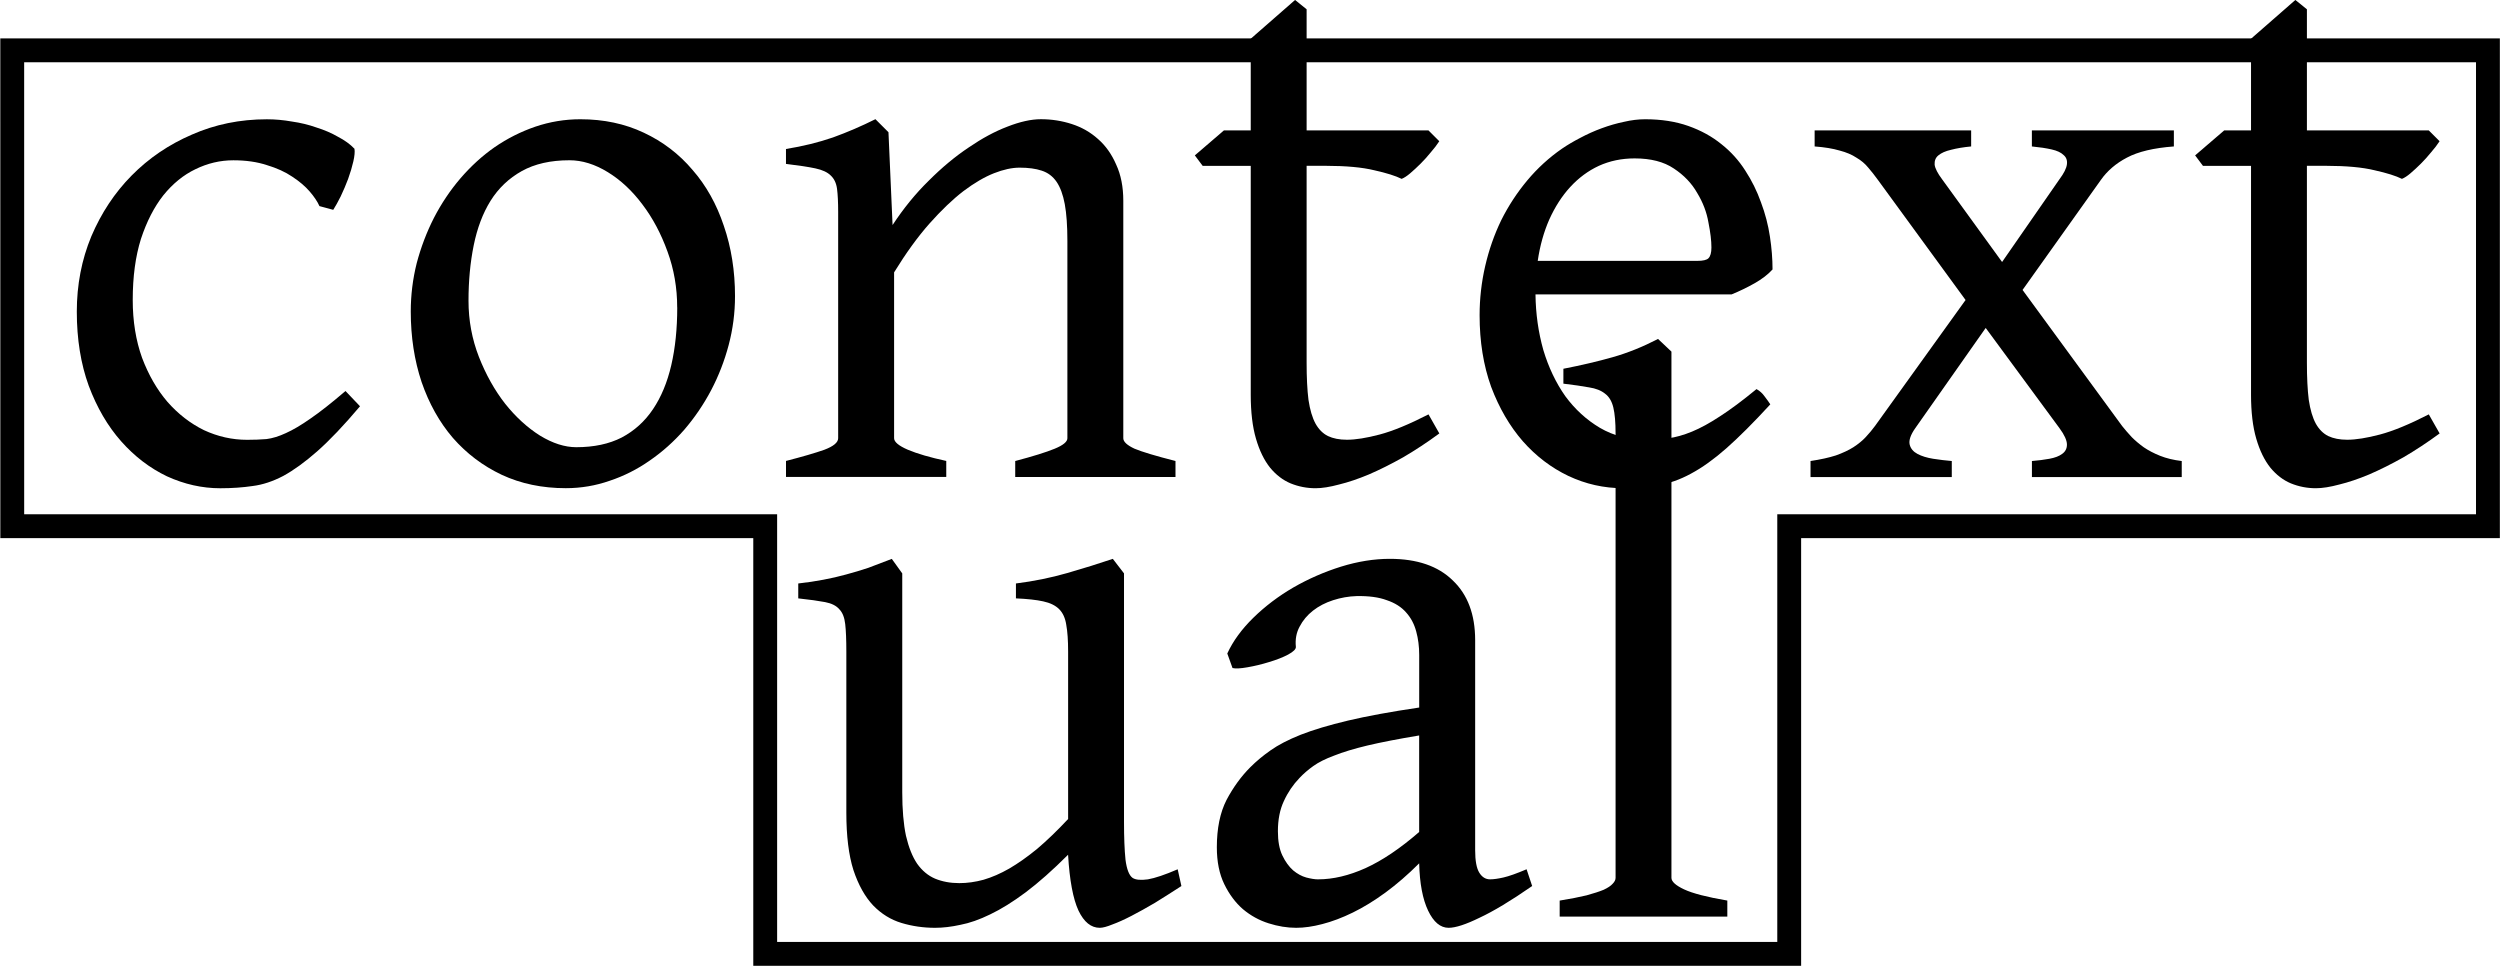 <?xml version="1.0" encoding="UTF-8" standalone="no"?>
<!-- Created with Inkscape (http://www.inkscape.org/) -->

<svg
   xmlns:dc="http://purl.org/dc/elements/1.1/"
   xmlns:cc="http://creativecommons.org/ns#"
   xmlns:rdf="http://www.w3.org/1999/02/22-rdf-syntax-ns#"
   xmlns:svg="http://www.w3.org/2000/svg"
   xmlns="http://www.w3.org/2000/svg"
   xmlns:sodipodi="http://sodipodi.sourceforge.net/DTD/sodipodi-0.dtd"
   xmlns:inkscape="http://www.inkscape.org/namespaces/inkscape"
   width="104.812"
   height="40.499"
   id="svg2"
   version="1.1"
   inkscape:version="0.48.4 r9939"
   sodipodi:docname="New document 1">
  <defs
     id="defs4" />
  <sodipodi:namedview
     id="base"
     pagecolor="#ffffff"
     bordercolor="#666666"
     borderopacity="1.0"
     inkscape:pageopacity="0.0"
     inkscape:pageshadow="2"
     inkscape:zoom="3.959798"
     inkscape:cx="80.707116"
     inkscape:cy="2.3948456"
     inkscape:document-units="px"
     inkscape:current-layer="layer1"
     showgrid="true"
     inkscape:snap-global="false"
     fit-margin-top="0"
     fit-margin-left="0"
     fit-margin-right="0"
     fit-margin-bottom="0"
     inkscape:window-width="1600"
     inkscape:window-height="834"
     inkscape:window-x="0"
     inkscape:window-y="27"
     inkscape:window-maximized="1">
    <inkscape:grid
       type="xygrid"
       id="grid3031"
       units="pt"
       empspacing="5"
       visible="true"
       enabled="true"
       snapvisiblegridlinesonly="true"
       originx="-142.425pt"
       originy="-489.315pt" />
  </sodipodi:namedview>
  <g
     inkscape:label="Layer 1"
     inkscape:groupmode="layer"
     id="layer1"
     transform="translate(-178.031,-400.219)">
    <path
       inkscape:connector-curvature="0"
       id="path3010"
       style="font-size:32px;font-style:normal;font-variant:normal;font-weight:normal;font-stretch:normal;text-align:start;line-height:125%;letter-spacing:0px;word-spacing:0px;writing-mode:lr-tb;text-anchor:start;fill:#000000;fill-opacity:1;stroke:none;font-family:Gentium Basic;-inkscape-font-specification:Gentium Basic"
       d="m 193.125,417.251 c -0.677,0.802 -1.276,1.432 -1.797,1.891 -0.51,0.448 -0.984,0.792 -1.422,1.031 -0.438,0.229 -0.865,0.37 -1.281,0.422 -0.417,0.062 -0.87,0.094 -1.359,0.094 -0.76,0 -1.505,-0.167 -2.234,-0.5 -0.719,-0.344 -1.359,-0.833 -1.922,-1.469 -0.562,-0.635 -1.016,-1.411 -1.359,-2.328 -0.333,-0.917 -0.5,-1.953 -0.5,-3.109 0,-1.125 0.203,-2.177 0.609,-3.156 0.417,-0.979 0.979,-1.828 1.688,-2.547 0.719,-0.729 1.562,-1.302 2.531,-1.719 0.969,-0.427 2.016,-0.641 3.141,-0.641 0.344,10e-6 0.693,0.031 1.047,0.094 0.365,0.052 0.708,0.135 1.031,0.25 0.333,0.104 0.635,0.234 0.906,0.391 0.281,0.146 0.51,0.313 0.688,0.5 0.021,0.125 0.005,0.302 -0.047,0.531 -0.052,0.229 -0.125,0.474 -0.219,0.734 -0.094,0.25 -0.198,0.495 -0.312,0.734 -0.115,0.229 -0.219,0.417 -0.312,0.562 l -0.578,-0.156 c -0.083,-0.187 -0.219,-0.391 -0.406,-0.609 -0.188,-0.219 -0.432,-0.427 -0.734,-0.625 -0.292,-0.198 -0.646,-0.359 -1.062,-0.484 -0.406,-0.135 -0.875,-0.203 -1.406,-0.203 -0.552,1e-5 -1.083,0.125 -1.594,0.375 -0.5,0.24 -0.948,0.604 -1.344,1.094 -0.385,0.49 -0.698,1.099 -0.938,1.828 -0.229,0.729 -0.344,1.583 -0.344,2.562 0,0.885 0.13,1.693 0.391,2.422 0.271,0.719 0.625,1.333 1.062,1.844 0.448,0.51 0.958,0.906 1.531,1.188 0.583,0.271 1.188,0.406 1.812,0.406 0.292,0 0.562,-0.01 0.812,-0.031 0.25,-0.031 0.521,-0.115 0.812,-0.25 0.302,-0.135 0.646,-0.339 1.031,-0.609 0.396,-0.271 0.885,-0.656 1.469,-1.156 l 0.609,0.641" />
    <path
       inkscape:connector-curvature="0"
       id="path3012"
       style="font-size:32px;font-style:normal;font-variant:normal;font-weight:normal;font-stretch:normal;text-align:start;line-height:125%;letter-spacing:0px;word-spacing:0px;writing-mode:lr-tb;text-anchor:start;fill:#000000;fill-opacity:1;stroke:none;font-family:Gentium Basic;-inkscape-font-specification:Gentium Basic"
       d="m 206.422,413.11 c -1e-5,-0.823 -0.135,-1.604 -0.406,-2.344 -0.271,-0.75 -0.62,-1.406 -1.047,-1.969 -0.427,-0.573 -0.911,-1.026 -1.453,-1.359 -0.542,-0.333 -1.078,-0.5 -1.609,-0.5 -0.792,10e-6 -1.458,0.151 -2,0.453 -0.542,0.302 -0.979,0.719 -1.312,1.25 -0.323,0.521 -0.557,1.141 -0.703,1.859 -0.146,0.719 -0.219,1.495 -0.219,2.328 0,0.823 0.146,1.609 0.438,2.359 0.292,0.74 0.656,1.391 1.094,1.953 0.448,0.563 0.938,1.01 1.469,1.344 0.531,0.323 1.036,0.484 1.516,0.484 0.74,0 1.375,-0.135 1.906,-0.406 0.531,-0.281 0.969,-0.677 1.312,-1.188 0.344,-0.51 0.599,-1.125 0.766,-1.844 0.167,-0.719 0.25,-1.526 0.25,-2.422 m 2.422,-0.469 c -1e-5,0.698 -0.089,1.38 -0.266,2.047 -0.177,0.667 -0.422,1.297 -0.734,1.891 -0.313,0.594 -0.688,1.146 -1.125,1.656 -0.438,0.5 -0.922,0.932 -1.453,1.297 -0.521,0.365 -1.078,0.646 -1.672,0.844 -0.594,0.208 -1.208,0.312 -1.844,0.312 -0.99,0 -1.885,-0.188 -2.688,-0.562 -0.792,-0.375 -1.474,-0.891 -2.047,-1.547 -0.562,-0.656 -1,-1.437 -1.312,-2.344 -0.302,-0.906 -0.453,-1.891 -0.453,-2.953 0,-0.687 0.083,-1.365 0.25,-2.031 0.177,-0.667 0.417,-1.297 0.719,-1.891 0.312,-0.604 0.682,-1.156 1.109,-1.656 0.438,-0.51 0.917,-0.948 1.438,-1.312 0.531,-0.365 1.099,-0.651 1.703,-0.859 0.615,-0.208 1.245,-0.312 1.891,-0.312 0.979,10e-6 1.865,0.188 2.656,0.562 0.802,0.375 1.484,0.896 2.047,1.562 0.573,0.656 1.01,1.438 1.312,2.344 0.312,0.906 0.469,1.891 0.469,2.953" />
    <path
       inkscape:connector-curvature="0"
       id="path3014"
       style="font-size:32px;font-style:normal;font-variant:normal;font-weight:normal;font-stretch:normal;text-align:start;line-height:125%;letter-spacing:0px;word-spacing:0px;writing-mode:lr-tb;text-anchor:start;fill:#000000;fill-opacity:1;stroke:none;font-family:Gentium Basic;-inkscape-font-specification:Gentium Basic"
       d="m 220.594,420.219 0,-0.672 c 0.75,-0.198 1.302,-0.37 1.656,-0.516 0.354,-0.146 0.531,-0.292 0.531,-0.438 l 0,-8.266 c -1e-5,-0.635 -0.036,-1.151 -0.109,-1.547 -0.073,-0.396 -0.188,-0.708 -0.344,-0.938 -0.156,-0.229 -0.365,-0.385 -0.625,-0.469 -0.25,-0.083 -0.557,-0.125 -0.922,-0.125 -0.323,10e-6 -0.682,0.078 -1.078,0.234 -0.396,0.156 -0.823,0.406 -1.281,0.75 -0.448,0.344 -0.922,0.797 -1.422,1.359 -0.49,0.552 -0.984,1.234 -1.484,2.047 l 0,6.953 c 0,0.156 0.193,0.318 0.578,0.484 0.396,0.167 0.932,0.323 1.609,0.469 l 0,0.672 -6.719,0 0,-0.672 c 0.688,-0.177 1.224,-0.333 1.609,-0.469 0.385,-0.146 0.578,-0.307 0.578,-0.484 l 0,-9.484 c 0,-0.406 -0.016,-0.729 -0.047,-0.969 -0.031,-0.24 -0.12,-0.427 -0.266,-0.562 -0.135,-0.135 -0.349,-0.234 -0.641,-0.297 -0.292,-0.062 -0.703,-0.125 -1.234,-0.188 l 0,-0.625 c 0.708,-0.115 1.365,-0.276 1.969,-0.484 0.604,-0.219 1.198,-0.474 1.781,-0.766 l 0.547,0.547 0.172,3.891 c 0.458,-0.698 0.964,-1.318 1.516,-1.859 0.552,-0.552 1.109,-1.016 1.672,-1.391 0.562,-0.385 1.104,-0.677 1.625,-0.875 0.531,-0.208 1,-0.312 1.406,-0.312 0.448,10e-6 0.88,0.068 1.297,0.203 0.417,0.135 0.781,0.344 1.094,0.625 0.323,0.281 0.578,0.641 0.766,1.078 0.198,0.427 0.297,0.932 0.297,1.516 l 0,9.953 c -2e-5,0.146 0.156,0.292 0.469,0.438 0.323,0.135 0.896,0.307 1.719,0.516 l 0,0.672 -6.719,0" />
    <path
       inkscape:connector-curvature="0"
       id="path3016"
       style="font-size:32px;font-style:normal;font-variant:normal;font-weight:normal;font-stretch:normal;text-align:start;line-height:125%;letter-spacing:0px;word-spacing:0px;writing-mode:lr-tb;text-anchor:start;fill:#000000;fill-opacity:1;stroke:none;font-family:Gentium Basic;-inkscape-font-specification:Gentium Basic"
       d="m 238.375,418.391 c -0.51,0.375 -1.016,0.708 -1.516,1 -0.5,0.281 -0.979,0.521 -1.438,0.719 -0.448,0.188 -0.865,0.328 -1.25,0.422 -0.385,0.104 -0.714,0.156 -0.984,0.156 -0.365,0 -0.714,-0.068 -1.047,-0.203 -0.323,-0.135 -0.609,-0.354 -0.859,-0.656 -0.25,-0.312 -0.448,-0.719 -0.594,-1.219 -0.146,-0.5 -0.219,-1.115 -0.219,-1.844 l 0,-9.594 -2.016,0 -0.328,-0.438 1.219,-1.047 1.125,0 0,-3.844 1.859,-1.625 0.484,0.391 0,5.078 5.109,0 0.453,0.453 c -0.094,0.146 -0.214,0.302 -0.359,0.469 -0.135,0.167 -0.276,0.323 -0.422,0.469 -0.146,0.146 -0.292,0.281 -0.438,0.406 -0.135,0.115 -0.255,0.193 -0.359,0.234 -0.25,-0.125 -0.63,-0.245 -1.141,-0.359 -0.51,-0.125 -1.188,-0.187 -2.031,-0.188 l -0.812,0 0,8.25 c 0,0.625 0.026,1.146 0.078,1.562 0.062,0.417 0.161,0.75 0.297,1 0.135,0.24 0.307,0.411 0.516,0.516 0.219,0.104 0.484,0.156 0.797,0.156 0.365,0 0.823,-0.073 1.375,-0.219 0.552,-0.146 1.234,-0.427 2.047,-0.844 l 0.453,0.797" />
    <path
       inkscape:connector-curvature="0"
       id="path3018"
       style="font-size:32px;font-style:normal;font-variant:normal;font-weight:normal;font-stretch:normal;text-align:start;line-height:125%;letter-spacing:0px;word-spacing:0px;writing-mode:lr-tb;text-anchor:start;fill:#000000;fill-opacity:1;stroke:none;font-family:Gentium Basic;-inkscape-font-specification:Gentium Basic"
       d="m 246.562,406.86 c -0.542,2e-5 -1.042,0.104 -1.5,0.312 -0.448,0.208 -0.849,0.505 -1.203,0.891 -0.344,0.375 -0.635,0.828 -0.875,1.359 -0.229,0.521 -0.391,1.099 -0.484,1.734 l 6.688,0 c 0.24,10e-6 0.396,-0.036 0.469,-0.109 0.083,-0.083 0.125,-0.234 0.125,-0.453 -1e-5,-0.281 -0.042,-0.63 -0.125,-1.047 -0.073,-0.427 -0.229,-0.839 -0.469,-1.234 -0.229,-0.406 -0.557,-0.75 -0.984,-1.031 -0.417,-0.281 -0.964,-0.422 -1.641,-0.422 m 5.781,4.656 c -0.188,0.208 -0.438,0.401 -0.75,0.578 -0.313,0.177 -0.635,0.333 -0.969,0.469 l -8.219,0 c 0.01,0.813 0.12,1.589 0.328,2.328 0.219,0.729 0.526,1.375 0.922,1.938 0.406,0.552 0.891,0.995 1.453,1.328 0.573,0.333 1.214,0.5 1.922,0.5 0.323,0 0.635,-0.021 0.938,-0.062 0.312,-0.042 0.646,-0.135 1,-0.281 0.354,-0.146 0.745,-0.359 1.172,-0.641 0.437,-0.281 0.948,-0.661 1.531,-1.141 0.135,0.073 0.25,0.177 0.344,0.312 0.104,0.135 0.182,0.245 0.234,0.328 -0.698,0.76 -1.313,1.375 -1.844,1.844 -0.521,0.458 -1.016,0.813 -1.484,1.062 -0.458,0.25 -0.917,0.411 -1.375,0.484 -0.448,0.083 -0.938,0.125 -1.469,0.125 -0.802,0 -1.568,-0.172 -2.297,-0.516 -0.719,-0.344 -1.354,-0.828 -1.906,-1.453 -0.552,-0.635 -0.995,-1.396 -1.328,-2.281 -0.323,-0.896 -0.484,-1.896 -0.484,-3 0,-0.698 0.078,-1.385 0.234,-2.062 0.156,-0.677 0.38,-1.318 0.672,-1.922 0.302,-0.604 0.667,-1.161 1.094,-1.672 0.427,-0.51 0.911,-0.953 1.453,-1.328 0.229,-0.156 0.484,-0.307 0.766,-0.453 0.292,-0.156 0.594,-0.292 0.906,-0.406 0.312,-0.115 0.62,-0.203 0.922,-0.266 0.312,-0.073 0.609,-0.109 0.891,-0.109 0.677,10e-6 1.281,0.094 1.812,0.281 0.531,0.188 0.995,0.443 1.391,0.766 0.396,0.313 0.729,0.682 1,1.109 0.271,0.417 0.49,0.859 0.656,1.328 0.177,0.469 0.302,0.948 0.375,1.438 0.073,0.479 0.109,0.938 0.109,1.375" />
    <path
       inkscape:connector-curvature="0"
       id="path3020"
       style="font-size:32px;font-style:normal;font-variant:normal;font-weight:normal;font-stretch:normal;text-align:start;line-height:125%;letter-spacing:0px;word-spacing:0px;writing-mode:lr-tb;text-anchor:start;fill:#000000;fill-opacity:1;stroke:none;font-family:Gentium Basic;-inkscape-font-specification:Gentium Basic"
       d="m 263.219,420.219 0,-0.672 c 0.26,-0.021 0.505,-0.052 0.734,-0.094 0.229,-0.042 0.406,-0.109 0.531,-0.203 0.135,-0.094 0.203,-0.224 0.203,-0.391 -10e-6,-0.177 -0.104,-0.406 -0.312,-0.688 l -3.094,-4.203 -2.953,4.203 c -0.198,0.281 -0.276,0.51 -0.234,0.688 0.042,0.167 0.151,0.297 0.328,0.391 0.177,0.094 0.396,0.161 0.656,0.203 0.271,0.042 0.531,0.073 0.781,0.094 l 0,0.672 -5.922,0 0,-0.672 c 0.417,-0.062 0.771,-0.141 1.062,-0.234 0.292,-0.104 0.536,-0.219 0.734,-0.344 0.208,-0.135 0.38,-0.276 0.516,-0.422 0.146,-0.156 0.276,-0.312 0.391,-0.469 l 3.797,-5.281 -3.672,-5.031 c -0.135,-0.187 -0.271,-0.359 -0.406,-0.516 -0.135,-0.167 -0.302,-0.307 -0.5,-0.422 -0.188,-0.125 -0.422,-0.224 -0.703,-0.297 -0.281,-0.083 -0.63,-0.141 -1.047,-0.172 l 0,-0.672 6.562,0 0,0.672 c -0.323,0.031 -0.604,0.078 -0.844,0.141 -0.229,0.052 -0.406,0.13 -0.531,0.234 -0.115,0.094 -0.167,0.224 -0.156,0.391 0.021,0.156 0.125,0.359 0.312,0.609 l 2.516,3.469 2.406,-3.469 c 0.187,-0.25 0.292,-0.458 0.312,-0.625 0.021,-0.167 -0.026,-0.297 -0.141,-0.391 -0.104,-0.104 -0.271,-0.182 -0.5,-0.234 -0.229,-0.052 -0.505,-0.094 -0.828,-0.125 l 0,-0.672 5.953,0 0,0.672 c -0.844,0.062 -1.5,0.219 -1.969,0.469 -0.458,0.24 -0.823,0.552 -1.094,0.938 l -3.281,4.609 L 267,418.079 c 0.125,0.156 0.26,0.313 0.406,0.469 0.146,0.146 0.312,0.286 0.5,0.422 0.198,0.135 0.427,0.255 0.688,0.359 0.26,0.104 0.562,0.177 0.906,0.219 l 0,0.672 -6.281,0" />
    <path
       inkscape:connector-curvature="0"
       id="path3022"
       style="font-size:32px;font-style:normal;font-variant:normal;font-weight:normal;font-stretch:normal;text-align:start;line-height:125%;letter-spacing:0px;word-spacing:0px;writing-mode:lr-tb;text-anchor:start;fill:#000000;fill-opacity:1;stroke:none;font-family:Gentium Basic;-inkscape-font-specification:Gentium Basic"
       d="m 280.312,418.391 c -0.51,0.375 -1.016,0.708 -1.516,1 -0.5,0.281 -0.979,0.521 -1.438,0.719 -0.448,0.188 -0.865,0.328 -1.25,0.422 -0.385,0.104 -0.714,0.156 -0.984,0.156 -0.365,0 -0.714,-0.068 -1.047,-0.203 -0.323,-0.135 -0.609,-0.354 -0.859,-0.656 -0.25,-0.312 -0.448,-0.719 -0.594,-1.219 -0.146,-0.5 -0.219,-1.115 -0.219,-1.844 l 0,-9.594 -2.016,0 -0.328,-0.438 1.219,-1.047 1.125,0 0,-3.844 1.859,-1.625 0.484,0.391 0,5.078 5.109,0 0.453,0.453 c -0.094,0.146 -0.214,0.302 -0.359,0.469 -0.135,0.167 -0.276,0.323 -0.422,0.469 -0.146,0.146 -0.292,0.281 -0.438,0.406 -0.135,0.115 -0.255,0.193 -0.359,0.234 -0.25,-0.125 -0.63,-0.245 -1.141,-0.359 -0.51,-0.125 -1.188,-0.187 -2.031,-0.188 l -0.812,0 0,8.25 c 0,0.625 0.026,1.146 0.078,1.562 0.062,0.417 0.161,0.75 0.297,1 0.135,0.24 0.307,0.411 0.516,0.516 0.219,0.104 0.484,0.156 0.797,0.156 0.365,0 0.823,-0.073 1.375,-0.219 0.552,-0.146 1.234,-0.427 2.047,-0.844 l 0.453,0.797" />
    <path
       inkscape:connector-curvature="0"
       id="path3000"
       style="font-size:32px;font-style:normal;font-variant:normal;font-weight:normal;font-stretch:normal;text-align:start;line-height:125%;letter-spacing:0px;word-spacing:0px;writing-mode:lr-tb;text-anchor:start;fill:#000000;fill-opacity:1;stroke:none;font-family:Gentium Basic;-inkscape-font-specification:Gentium Basic"
       d="m 227.56,437.367 c -0.385,0.25 -0.755,0.484 -1.109,0.703 -0.354,0.208 -0.682,0.391 -0.984,0.547 -0.302,0.156 -0.568,0.276 -0.797,0.359 -0.229,0.094 -0.406,0.141 -0.531,0.141 -0.365,0 -0.661,-0.24 -0.891,-0.719 -0.229,-0.49 -0.375,-1.271 -0.438,-2.344 -0.646,0.646 -1.24,1.172 -1.781,1.578 -0.531,0.396 -1.026,0.703 -1.484,0.922 -0.448,0.219 -0.865,0.365 -1.25,0.438 -0.375,0.083 -0.729,0.125 -1.062,0.125 -0.49,0 -0.958,-0.068 -1.406,-0.203 -0.448,-0.135 -0.844,-0.38 -1.188,-0.734 -0.344,-0.365 -0.62,-0.859 -0.828,-1.484 -0.198,-0.625 -0.297,-1.427 -0.297,-2.406 l 0,-6.75 c -1e-5,-0.5 -0.016,-0.885 -0.047,-1.156 -0.031,-0.281 -0.115,-0.49 -0.25,-0.625 -0.125,-0.146 -0.323,-0.245 -0.594,-0.297 -0.271,-0.052 -0.646,-0.104 -1.125,-0.156 l 0,-0.625 c 0.375,-0.042 0.724,-0.094 1.047,-0.156 0.333,-0.062 0.651,-0.135 0.953,-0.219 0.312,-0.083 0.625,-0.177 0.938,-0.281 0.312,-0.115 0.641,-0.24 0.984,-0.375 l 0.438,0.609 0,9.172 c -1e-5,0.729 0.052,1.339 0.156,1.828 0.115,0.49 0.271,0.88 0.469,1.172 0.208,0.292 0.458,0.5 0.75,0.625 0.302,0.125 0.641,0.188 1.016,0.188 0.333,0 0.672,-0.047 1.016,-0.141 0.354,-0.104 0.714,-0.26 1.078,-0.469 0.375,-0.219 0.766,-0.495 1.172,-0.828 0.406,-0.344 0.839,-0.76 1.297,-1.25 l 0,-7.016 c -1e-5,-0.469 -0.026,-0.844 -0.078,-1.125 -0.042,-0.281 -0.141,-0.5 -0.297,-0.656 -0.156,-0.156 -0.38,-0.266 -0.672,-0.328 -0.281,-0.062 -0.661,-0.104 -1.141,-0.125 l 0,-0.625 c 0.75,-0.094 1.469,-0.24 2.156,-0.438 0.687,-0.198 1.323,-0.396 1.906,-0.594 l 0.469,0.609 0,10.422 c -1e-5,0.646 0.021,1.172 0.062,1.578 0.052,0.406 0.151,0.661 0.297,0.766 0.125,0.083 0.339,0.104 0.641,0.062 0.302,-0.052 0.719,-0.193 1.25,-0.422 l 0.156,0.703" />
    <path
       inkscape:connector-curvature="0"
       id="path3002"
       style="font-size:32px;font-style:normal;font-variant:normal;font-weight:normal;font-stretch:normal;text-align:start;line-height:125%;letter-spacing:0px;word-spacing:0px;writing-mode:lr-tb;text-anchor:start;fill:#000000;fill-opacity:1;stroke:none;font-family:Gentium Basic;-inkscape-font-specification:Gentium Basic"
       d="m 233.295,437.085 c 0.625,0 1.286,-0.156 1.984,-0.469 0.708,-0.323 1.458,-0.828 2.25,-1.516 l 0,-4.047 c -0.875,0.146 -1.599,0.286 -2.172,0.422 -0.563,0.135 -1.026,0.276 -1.391,0.422 -0.365,0.135 -0.656,0.281 -0.875,0.438 -0.219,0.156 -0.411,0.323 -0.578,0.5 -0.271,0.281 -0.49,0.604 -0.656,0.969 -0.167,0.354 -0.25,0.776 -0.25,1.266 -1e-5,0.417 0.062,0.755 0.188,1.016 0.125,0.26 0.276,0.469 0.453,0.625 0.177,0.146 0.359,0.245 0.547,0.297 0.198,0.052 0.365,0.078 0.5,0.078 m 8.969,0.281 c -0.885,0.615 -1.62,1.057 -2.203,1.328 -0.573,0.281 -1.005,0.422 -1.297,0.422 -0.344,0 -0.63,-0.24 -0.859,-0.719 -0.229,-0.479 -0.354,-1.141 -0.375,-1.984 -0.469,0.469 -0.938,0.875 -1.406,1.219 -0.469,0.344 -0.927,0.625 -1.375,0.844 -0.448,0.219 -0.875,0.38 -1.281,0.484 -0.396,0.104 -0.76,0.156 -1.094,0.156 -0.375,0 -0.76,-0.062 -1.156,-0.188 -0.396,-0.125 -0.755,-0.323 -1.078,-0.594 -0.312,-0.271 -0.573,-0.62 -0.781,-1.047 -0.208,-0.427 -0.312,-0.943 -0.312,-1.547 0,-0.792 0.135,-1.453 0.406,-1.984 0.281,-0.531 0.615,-0.99 1,-1.375 0.25,-0.25 0.531,-0.484 0.844,-0.703 0.323,-0.229 0.745,-0.448 1.266,-0.656 0.531,-0.208 1.193,-0.406 1.984,-0.594 0.792,-0.187 1.786,-0.37 2.984,-0.547 l 0,-2.203 c -1e-5,-0.354 -0.042,-0.682 -0.125,-0.984 -0.083,-0.312 -0.224,-0.578 -0.422,-0.797 -0.198,-0.229 -0.469,-0.401 -0.812,-0.516 -0.333,-0.125 -0.755,-0.182 -1.266,-0.172 -0.333,0.01 -0.661,0.068 -0.984,0.172 -0.323,0.104 -0.604,0.25 -0.844,0.438 -0.24,0.188 -0.427,0.411 -0.562,0.672 -0.135,0.25 -0.188,0.531 -0.156,0.844 0.01,0.094 -0.099,0.203 -0.328,0.328 -0.219,0.115 -0.484,0.219 -0.797,0.312 -0.302,0.094 -0.604,0.167 -0.906,0.219 -0.292,0.052 -0.5,0.062 -0.625,0.031 l -0.219,-0.609 c 0.24,-0.521 0.604,-1.021 1.094,-1.5 0.49,-0.479 1.047,-0.901 1.672,-1.266 0.635,-0.365 1.302,-0.656 2,-0.875 0.708,-0.219 1.391,-0.328 2.047,-0.328 1.146,1e-5 2.026,0.302 2.641,0.906 0.625,0.594 0.937,1.427 0.938,2.5 l 0,8.812 c -1e-5,0.438 0.057,0.75 0.172,0.938 0.115,0.188 0.266,0.281 0.453,0.281 0.146,0 0.333,-0.026 0.562,-0.078 0.229,-0.052 0.552,-0.167 0.969,-0.344 l 0.234,0.703" />
    <path
       inkscape:connector-curvature="0"
       id="path3004"
       style="font-size:32px;font-style:normal;font-variant:normal;font-weight:normal;font-stretch:normal;text-align:start;line-height:125%;letter-spacing:0px;word-spacing:0px;writing-mode:lr-tb;text-anchor:start;fill:#000000;fill-opacity:1;stroke:none;font-family:Gentium Basic;-inkscape-font-specification:Gentium Basic"
       d="m 243.42,438.648 0,-0.672 c 0.448,-0.073 0.823,-0.146 1.125,-0.219 0.302,-0.083 0.542,-0.161 0.719,-0.234 0.177,-0.083 0.302,-0.167 0.375,-0.25 0.083,-0.083 0.125,-0.167 0.125,-0.25 l 0,-18.625 c -1e-5,-0.469 -0.031,-0.833 -0.094,-1.094 -0.062,-0.26 -0.177,-0.453 -0.344,-0.578 -0.167,-0.135 -0.391,-0.224 -0.672,-0.266 -0.281,-0.052 -0.641,-0.104 -1.078,-0.156 l 0,-0.625 c 0.75,-0.146 1.437,-0.307 2.062,-0.484 0.625,-0.177 1.26,-0.432 1.906,-0.766 l 0.562,0.531 0,22.062 c -1e-5,0.156 0.177,0.318 0.531,0.484 0.354,0.167 0.958,0.323 1.812,0.469 l 0,0.672 -7.031,0" />
    <path
       style="fill:none;stroke:#000000;stroke-width:1px;stroke-linecap:butt;stroke-linejoin:miter;stroke-opacity:1"
       d="m 178.544,402.329 103.793,0 0,19.951 -29.294,0 0,17.93 -42.931,0 0,-17.93 -31.567,0 z"
       id="path3035"
       inkscape:connector-curvature="0"
       sodipodi:nodetypes="ccccccccc" />
  </g>
</svg>
